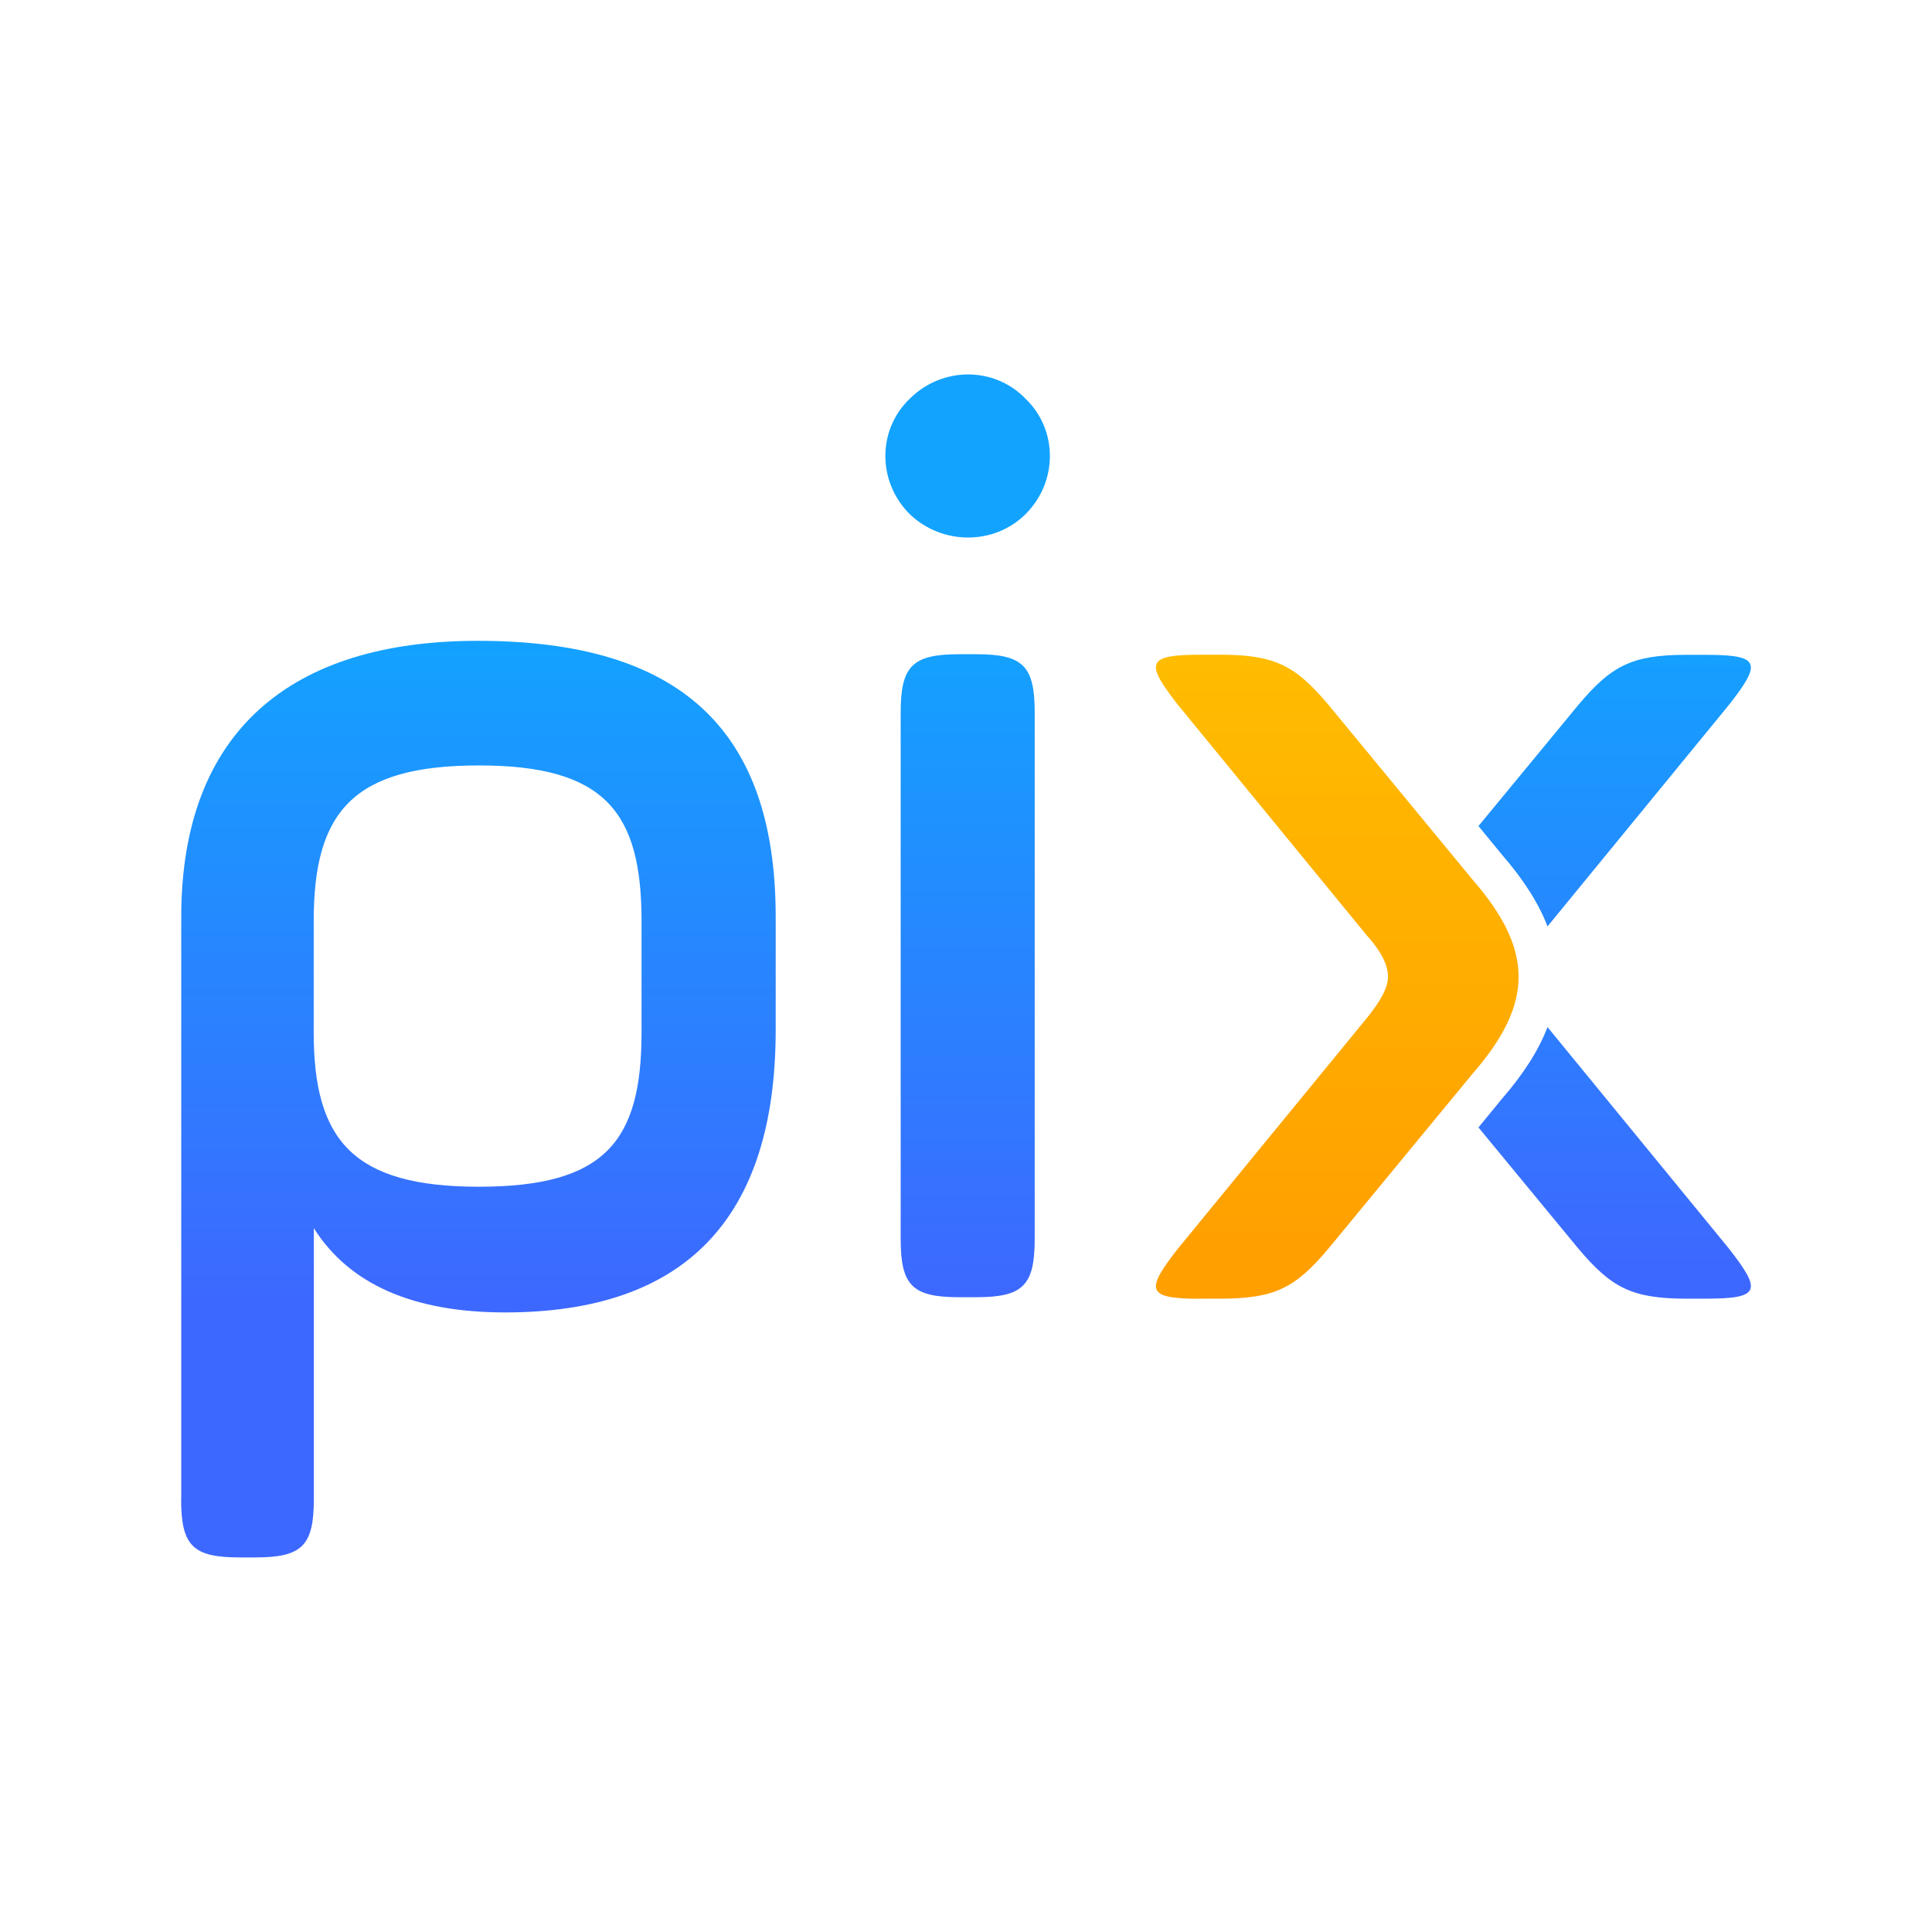 <svg width="160" height="160" viewBox="0 0 160 160" fill="none" xmlns="http://www.w3.org/2000/svg">
<g clip-path="url(#clip0_877_27482)">
<path fill-rule="evenodd" clip-rule="evenodd" d="M122.439 93.37L124.409 90.97C126.169 88.94 127.419 86.99 128.159 85.06L143.189 103.41C145.919 106.91 145.789 107.55 141.239 107.55H139.679C135.129 107.55 133.449 106.64 130.719 103.41L122.439 93.37ZM122.439 68.41L130.719 58.37C133.449 55.13 135.139 54.23 139.679 54.23H141.239C145.789 54.23 145.919 54.88 143.189 58.37L128.159 76.72C127.419 74.79 126.169 72.84 124.409 70.81L122.439 68.41Z" fill="url(#paint0_linear_877_27482)"/>
<path fill-rule="evenodd" clip-rule="evenodd" d="M99.49 107.56C94.94 107.56 94.81 106.91 97.54 103.42L113.13 84.39C114.3 82.97 114.95 81.8 114.95 80.89C114.95 79.85 114.3 78.69 113.13 77.39L97.54 58.36C94.81 54.86 94.94 54.22 99.49 54.22H101.05C105.6 54.22 107.28 55.13 110.01 58.36L121.96 72.86C127.03 78.69 127.03 83.09 121.96 88.91L110.01 103.41C107.28 106.65 105.59 107.55 101.05 107.55H99.49V107.56Z" fill="url(#paint1_linear_877_27482)"/>
<path fill-rule="evenodd" clip-rule="evenodd" d="M15 124.15C15 128.02 15.97 128.98 19.85 128.98H21.14C25.02 128.98 25.99 128.01 25.99 124.15V101.71C28.9 106.33 34.18 108.69 41.83 108.69C56.8 108.69 64.24 100.85 64.24 85.28V75.94C64.24 60.37 56.27 53.07 39.57 53.07C24.06 53.07 15.01 60.59 15.01 75.94V124.15H15ZM53.13 85.5C53.13 94.52 50.11 98.28 39.66 98.28C29.21 98.28 25.98 94.41 25.98 85.5V76.27C25.98 67.25 29.21 63.39 39.66 63.39C50.11 63.39 53.13 67.26 53.13 76.27V85.5Z" fill="url(#paint2_linear_877_27482)"/>
<path fill-rule="evenodd" clip-rule="evenodd" d="M74.59 102.6C74.59 106.47 75.56 107.43 79.44 107.43H80.84C84.72 107.43 85.69 106.46 85.69 102.6V59.01C85.69 55.14 84.72 54.18 80.84 54.18H79.44C75.56 54.18 74.59 55.15 74.59 59.01V102.6ZM75.34 42.58C78.03 45.16 82.34 45.16 84.93 42.58C87.62 39.9 87.62 35.6 84.93 33.02C82.34 30.34 78.04 30.34 75.34 33.02C72.65 35.6 72.65 39.89 75.34 42.58Z" fill="url(#paint3_linear_877_27482)"/>
</g>
<defs>
<linearGradient id="paint0_linear_877_27482" x1="133.829" y1="51.166" x2="133.829" y2="104.714" gradientUnits="userSpaceOnUse">
<stop stop-color="#12A3FF"/>
<stop offset="1" stop-color="#3D68FF"/>
</linearGradient>
<linearGradient id="paint1_linear_877_27482" x1="110.788" y1="51.166" x2="110.788" y2="104.714" gradientUnits="userSpaceOnUse">
<stop stop-color="#FFBE00"/>
<stop offset="1" stop-color="#FF9F00"/>
</linearGradient>
<linearGradient id="paint2_linear_877_27482" x1="39.809" y1="51.986" x2="39.809" y2="107.953" gradientUnits="userSpaceOnUse">
<stop stop-color="#12A3FF"/>
<stop offset="1" stop-color="#3D68FF"/>
</linearGradient>
<linearGradient id="paint3_linear_877_27482" x1="79.94" y1="51.875" x2="79.94" y2="107.02" gradientUnits="userSpaceOnUse">
<stop stop-color="#12A3FF"/>
<stop offset="1" stop-color="#3D68FF"/>
</linearGradient>
<clipPath id="clip0_877_27482">
<rect width="160" height="160" fill="white"/>
</clipPath>
</defs>
</svg>
